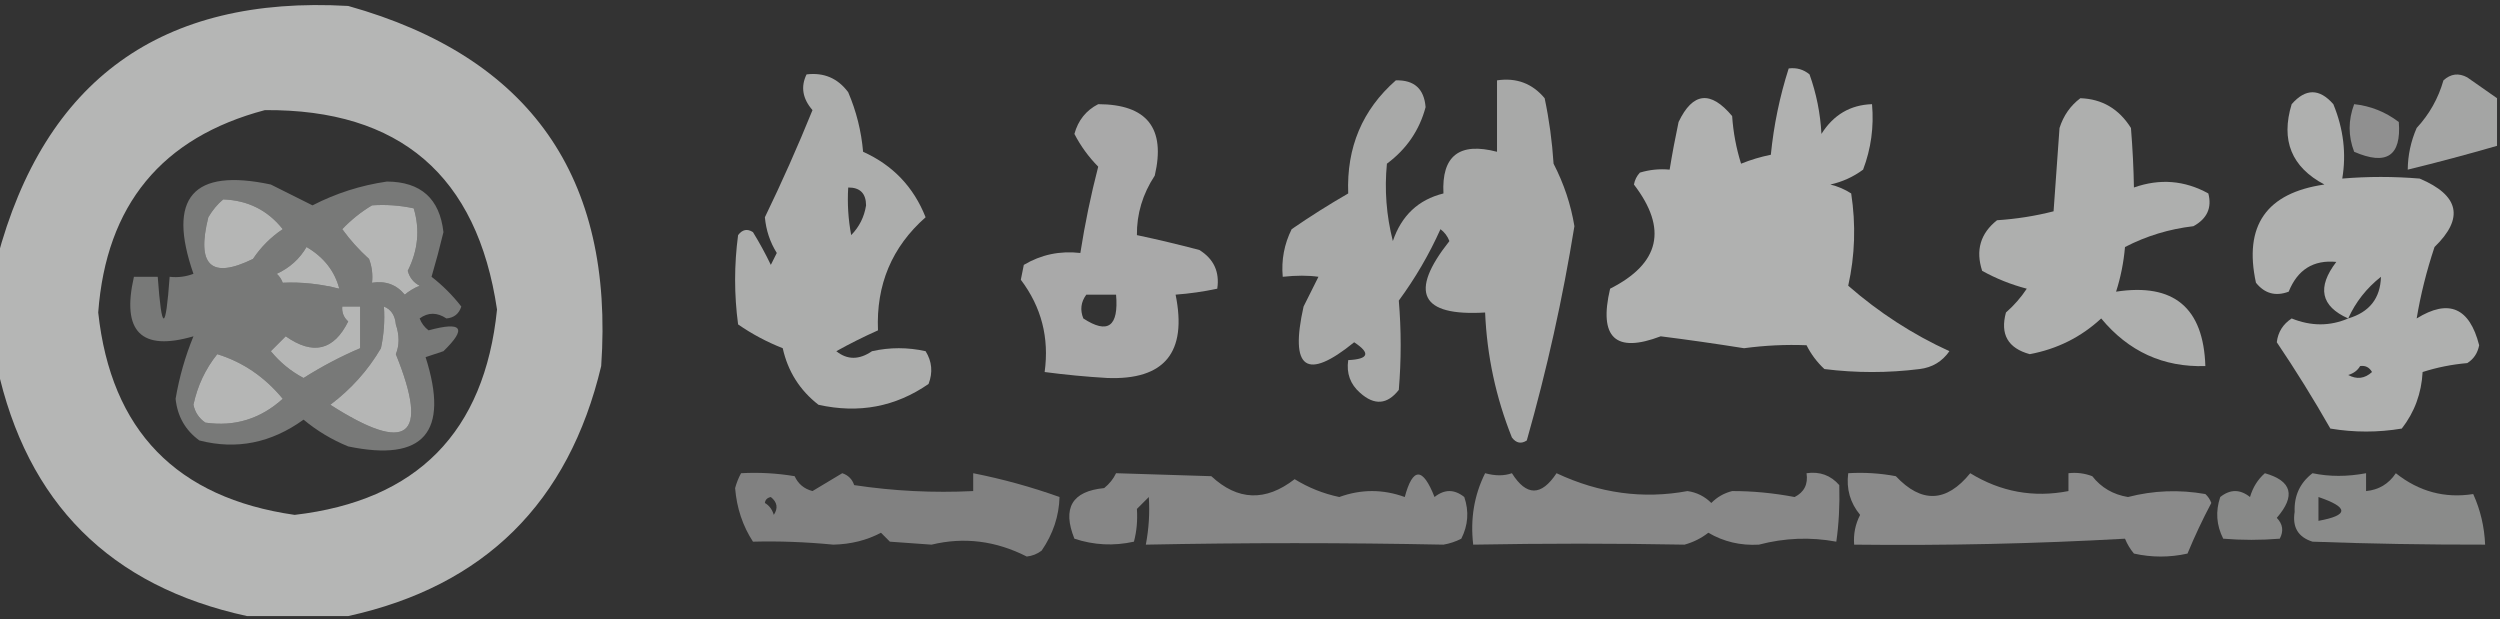 <?xml version="1.0" encoding="UTF-8"?>
<!DOCTYPE svg PUBLIC "-//W3C//DTD SVG 1.1//EN" "http://www.w3.org/Graphics/SVG/1.1/DTD/svg11.dtd">
<svg xmlns="http://www.w3.org/2000/svg" version="1.1" width="420px" height="104px" style="shape-rendering:geometricPrecision; text-rendering:geometricPrecision; image-rendering:optimizeQuality; fill-rule:evenodd; clip-rule:evenodd" xmlns:xlink="http://www.w3.org/1999/xlink">
<rect width="100%" height="100%" fill="#333333" stroke="none"/>
<g><path style="opacity:0.642" fill="#fefffe" d="M 58.5,103.5 C 52.833,103.5 47.167,103.5 41.5,103.5C 18.504,98.504 4.504,84.504 -0.5,61.5C -0.5,55.5 -0.5,49.5 -0.5,43.5C 7.483,13.376 27.15,-0.791 58.5,1C 89.041,9.561 103.208,29.728 101,61.5C 95.537,84.464 81.37,98.464 58.5,103.5 Z M 44.5,18.5 C 67.175,18.338 80.175,29.505 83.5,52C 81.399,72.601 70.066,84.101 49.5,86.5C 29.651,83.652 18.651,72.319 16.5,52.5C 17.845,34.427 27.178,23.094 44.5,18.5 Z M 37.5,33.5 C 41.643,33.652 44.976,35.319 47.5,38.5C 45.5,39.833 43.833,41.5 42.5,43.5C 35.475,46.944 32.975,44.611 35,36.5C 35.698,35.309 36.531,34.309 37.5,33.5 Z M 62.5,34.5 C 64.857,34.337 67.19,34.503 69.5,35C 70.568,38.539 70.235,42.039 68.5,45.5C 68.818,46.647 69.484,47.481 70.5,48C 69.584,48.374 68.75,48.874 68,49.5C 66.599,47.808 64.766,47.141 62.5,47.5C 62.657,46.127 62.49,44.793 62,43.5C 60.315,41.983 58.815,40.316 57.5,38.5C 59.015,36.918 60.681,35.584 62.5,34.5 Z M 51.5,41.5 C 54.395,43.202 56.228,45.536 57,48.5C 53.755,47.685 50.588,47.352 47.5,47.5C 47.291,46.914 46.957,46.414 46.5,46C 48.66,45.004 50.327,43.504 51.5,41.5 Z M 57.5,51.5 C 58.5,51.5 59.5,51.5 60.5,51.5C 60.5,53.833 60.5,56.167 60.5,58.5C 57.259,59.879 54.093,61.545 51,63.5C 48.888,62.392 47.054,60.892 45.5,59C 46.333,58.167 47.167,57.333 48,56.5C 52.582,59.72 56.082,58.886 58.5,54C 57.748,53.329 57.414,52.496 57.5,51.5 Z M 64.5,51.5 C 65.694,51.97 66.36,52.97 66.5,54.5C 67.112,56.338 67.112,58.005 66.5,59.5C 72.168,73.491 68.501,76.325 55.5,68C 59.008,65.354 61.842,62.188 64,58.5C 64.497,56.19 64.663,53.857 64.5,51.5 Z M 36.5,59.5 C 40.815,60.837 44.481,63.337 47.5,67C 43.752,70.381 39.419,71.714 34.5,71C 33.426,70.261 32.759,69.261 32.5,68C 33.181,64.807 34.514,61.974 36.5,59.5 Z"/></g>
<g><path style="opacity:0.618" fill="#fefffe" d="M 300.5,11.5 C 301.822,11.33 302.989,11.663 304,12.5C 305.153,15.711 305.82,19.044 306,22.5C 308.019,19.288 310.853,17.622 314.5,17.5C 314.837,21.308 314.337,24.974 313,28.5C 311.352,29.717 309.519,30.55 307.5,31C 308.766,31.309 309.933,31.809 311,32.5C 311.804,37.751 311.637,42.918 310.5,48C 315.67,52.516 321.336,56.183 327.5,59C 326.284,60.74 324.618,61.74 322.5,62C 317.167,62.667 311.833,62.667 306.5,62C 305.257,60.846 304.257,59.512 303.5,58C 300.019,57.861 296.519,58.027 293,58.5C 288.138,57.729 283.471,57.062 279,56.5C 271.389,59.397 268.556,56.73 270.5,48.5C 278.867,44.268 280.201,38.434 274.5,31C 274.645,30.228 274.978,29.561 275.5,29C 277.134,28.506 278.801,28.34 280.5,28.5C 280.933,25.834 281.433,23.168 282,20.5C 284.379,15.495 287.379,15.161 291,19.5C 291.182,22.226 291.682,24.893 292.5,27.5C 294.115,26.846 295.782,26.346 297.5,26C 297.994,21.039 298.994,16.206 300.5,11.5 Z"/></g>
<g><path style="opacity:0.598" fill="#fefffe" d="M 135.5,12.5 C 138.421,12.146 140.754,13.146 142.5,15.5C 143.866,18.692 144.699,22.026 145,25.5C 149.99,27.745 153.49,31.412 155.5,36.5C 149.842,41.492 147.176,47.825 147.5,55.5C 145.088,56.577 142.754,57.744 140.5,59C 142.337,60.48 144.337,60.48 146.5,59C 149.5,58.333 152.5,58.333 155.5,59C 156.576,60.726 156.743,62.559 156,64.5C 150.452,68.348 144.285,69.515 137.5,68C 134.363,65.56 132.363,62.394 131.5,58.5C 128.822,57.445 126.322,56.112 124,54.5C 123.333,49.5 123.333,44.5 124,39.5C 124.718,38.549 125.551,38.383 126.5,39C 127.594,40.78 128.594,42.614 129.5,44.5C 129.833,43.833 130.167,43.167 130.5,42.5C 129.364,40.682 128.697,38.682 128.5,36.5C 131.353,30.616 134.02,24.616 136.5,18.5C 134.826,16.57 134.493,14.57 135.5,12.5 Z M 142.5,31.5 C 144.484,31.484 145.484,32.484 145.5,34.5C 145.196,36.441 144.363,38.107 143,39.5C 142.503,36.854 142.336,34.187 142.5,31.5 Z"/></g>
<g><path style="opacity:0.56" fill="#fefffe" d="M 419.5,16.5 C 419.5,19.167 419.5,21.833 419.5,24.5C 414.531,25.939 409.531,27.273 404.5,28.5C 404.523,26.073 405.023,23.74 406,21.5C 408.134,19.197 409.634,16.531 410.5,13.5C 411.723,12.386 413.056,12.22 414.5,13C 416.196,14.176 417.862,15.343 419.5,16.5 Z"/></g>
<g><path style="opacity:0.579" fill="#fefffe" d="M 234.5,13.5 C 237.585,13.418 239.252,14.918 239.5,18C 238.468,21.882 236.302,25.049 233,27.5C 232.575,31.869 232.908,36.203 234,40.5C 235.447,36.215 238.281,33.548 242.5,32.5C 242.174,26.174 245.174,23.841 251.5,25.5C 251.5,21.5 251.5,17.5 251.5,13.5C 254.755,13.014 257.422,14.014 259.5,16.5C 260.262,20.111 260.762,23.778 261,27.5C 262.738,30.869 263.905,34.37 264.5,38C 262.545,50.116 259.878,62.116 256.5,74C 255.551,74.617 254.718,74.451 254,73.5C 251.306,66.762 249.806,59.762 249.5,52.5C 238.649,53.151 236.649,49.151 243.5,40.5C 243.192,39.692 242.692,39.025 242,38.5C 240.098,42.739 237.765,46.739 235,50.5C 235.418,55.465 235.418,60.465 235,65.5C 233.062,67.978 230.895,68.145 228.5,66C 226.845,64.556 226.178,62.722 226.5,60.5C 229.957,60.333 230.29,59.333 227.5,57.5C 219.481,64.017 216.647,62.017 219,51.5C 219.833,49.833 220.667,48.167 221.5,46.5C 219.78,46.254 217.78,46.254 215.5,46.5C 215.248,43.68 215.748,41.014 217,38.5C 220.082,36.375 223.249,34.375 226.5,32.5C 226.203,24.777 228.869,18.444 234.5,13.5 Z"/></g>
<g><path style="opacity:0.611" fill="#fefffe" d="M 394.5,53.5 C 389.887,51.446 389.22,48.279 392.5,44C 388.657,43.63 385.99,45.297 384.5,49C 382.299,49.825 380.466,49.325 379,47.5C 376.92,37.909 380.753,32.409 390.5,31C 384.975,28.081 383.142,23.581 385,17.5C 387.333,14.833 389.667,14.833 392,17.5C 393.705,21.643 394.205,25.809 393.5,30C 397.801,29.637 402.134,29.637 406.5,30C 413.168,32.817 414.001,36.65 409,41.5C 407.662,45.517 406.662,49.517 406,53.5C 411.382,50.166 414.882,51.666 416.5,58C 416.245,59.326 415.578,60.326 414.5,61C 411.905,61.226 409.405,61.726 407,62.5C 406.81,66.076 405.643,69.242 403.5,72C 399.5,72.667 395.5,72.667 391.5,72C 388.658,67.008 385.658,62.175 382.5,57.5C 382.703,55.792 383.536,54.459 385,53.5C 388.269,54.818 391.435,54.818 394.5,53.5 Z M 394.5,53.5 C 395.737,50.755 397.57,48.422 400,46.5C 399.906,50.104 398.073,52.437 394.5,53.5 Z M 396.5,61.5 C 397.376,61.369 398.043,61.703 398.5,62.5C 397.277,63.614 395.944,63.781 394.5,63C 395.416,62.722 396.082,62.222 396.5,61.5 Z"/></g>
<g><path style="opacity:0.606" fill="#fefffe" d="M 349.5,16.5 C 353.147,16.622 355.981,18.288 358,21.5C 358.282,25.002 358.449,28.335 358.5,31.5C 362.848,29.965 367.014,30.299 371,32.5C 371.63,34.903 370.797,36.737 368.5,38C 364.424,38.476 360.59,39.642 357,41.5C 356.774,44.095 356.274,46.595 355.5,49C 365.186,47.518 370.186,51.685 370.5,61.5C 363.437,61.721 357.604,59.055 353,53.5C 349.614,56.635 345.614,58.635 341,59.5C 337.332,58.496 335.998,56.163 337,52.5C 338.353,51.315 339.52,49.981 340.5,48.5C 337.855,47.808 335.355,46.808 333,45.5C 331.877,42.044 332.71,39.21 335.5,37C 338.758,36.788 341.924,36.288 345,35.5C 345.333,30.833 345.667,26.167 346,21.5C 346.669,19.41 347.836,17.743 349.5,16.5 Z"/></g>
<g><path style="opacity:0.582" fill="#fefffe" d="M 184.5,17.5 C 192.696,17.529 195.863,21.529 194,29.5C 191.964,32.602 190.964,35.935 191,39.5C 194.487,40.239 197.987,41.073 201.5,42C 203.919,43.509 204.919,45.675 204.5,48.5C 202.194,48.993 199.861,49.326 197.5,49.5C 199.475,59.21 195.641,63.877 186,63.5C 182.477,63.293 178.977,62.96 175.5,62.5C 176.292,56.742 174.958,51.575 171.5,47C 171.667,46.167 171.833,45.333 172,44.5C 174.904,42.773 178.07,42.106 181.5,42.5C 182.259,37.629 183.259,32.795 184.5,28C 182.885,26.363 181.551,24.529 180.5,22.5C 181.127,20.213 182.46,18.546 184.5,17.5 Z M 182.5,49.5 C 184.167,49.5 185.833,49.5 187.5,49.5C 187.958,54.861 186.125,56.194 182,53.5C 181.421,52.072 181.588,50.738 182.5,49.5 Z"/></g>
<g><path style="opacity:0.457" fill="#fefffe" d="M 395.5,17.5 C 398.265,17.798 400.765,18.798 403,20.5C 403.445,26.198 400.945,27.865 395.5,25.5C 394.484,22.866 394.484,20.2 395.5,17.5 Z"/></g>
<g><path style="opacity:0.341" fill="#fefffe" d="M 32.5,56.5 C 23.721,59.057 20.388,55.724 22.5,46.5C 23.833,46.5 25.167,46.5 26.5,46.5C 27.167,55.833 27.833,55.833 28.5,46.5C 29.873,46.657 31.207,46.49 32.5,46C 28.049,33.205 32.382,28.205 45.5,31C 47.87,32.185 50.203,33.352 52.5,34.5C 56.434,32.474 60.6,31.141 65,30.5C 70.699,30.534 73.866,33.367 74.5,39C 73.896,41.524 73.229,44.024 72.5,46.5C 74.36,47.939 76.027,49.605 77.5,51.5C 77.113,52.72 76.28,53.386 75,53.5C 73.422,52.453 71.922,52.453 70.5,53.5C 70.808,54.308 71.308,54.975 72,55.5C 77.66,53.953 78.493,55.12 74.5,59C 73.5,59.333 72.5,59.667 71.5,60C 75.522,72.634 71.188,77.634 58.5,75C 55.751,73.877 53.251,72.377 51,70.5C 45.549,74.432 39.716,75.598 33.5,74C 31.145,72.294 29.811,69.96 29.5,67C 30.117,63.361 31.117,59.861 32.5,56.5 Z M 37.5,33.5 C 36.531,34.309 35.698,35.309 35,36.5C 32.975,44.611 35.475,46.944 42.5,43.5C 43.833,41.5 45.5,39.833 47.5,38.5C 44.976,35.319 41.643,33.652 37.5,33.5 Z M 62.5,34.5 C 60.681,35.584 59.015,36.918 57.5,38.5C 58.815,40.316 60.315,41.983 62,43.5C 62.49,44.793 62.657,46.127 62.5,47.5C 64.766,47.141 66.599,47.808 68,49.5C 68.75,48.874 69.584,48.374 70.5,48C 69.484,47.481 68.818,46.647 68.5,45.5C 70.235,42.039 70.568,38.539 69.5,35C 67.19,34.503 64.857,34.337 62.5,34.5 Z M 51.5,41.5 C 50.327,43.504 48.66,45.004 46.5,46C 46.957,46.414 47.291,46.914 47.5,47.5C 50.588,47.352 53.755,47.685 57,48.5C 56.228,45.536 54.395,43.202 51.5,41.5 Z M 57.5,51.5 C 57.414,52.496 57.748,53.329 58.5,54C 56.082,58.886 52.582,59.72 48,56.5C 47.167,57.333 46.333,58.167 45.5,59C 47.054,60.892 48.888,62.392 51,63.5C 54.093,61.545 57.259,59.879 60.5,58.5C 60.5,56.167 60.5,53.833 60.5,51.5C 59.5,51.5 58.5,51.5 57.5,51.5 Z M 64.5,51.5 C 64.663,53.857 64.497,56.19 64,58.5C 61.842,62.188 59.008,65.354 55.5,68C 68.501,76.325 72.168,73.491 66.5,59.5C 67.112,58.005 67.112,56.338 66.5,54.5C 66.36,52.97 65.694,51.97 64.5,51.5 Z M 36.5,59.5 C 34.514,61.974 33.181,64.807 32.5,68C 32.759,69.261 33.426,70.261 34.5,71C 39.419,71.714 43.752,70.381 47.5,67C 44.481,63.337 40.815,60.837 36.5,59.5 Z"/></g>
<g><path style="opacity:0.386" fill="#fefffe" d="M 124.5,79.5 C 127.518,79.335 130.518,79.502 133.5,80C 134.09,81.299 135.09,82.132 136.5,82.5C 138.167,81.5 139.833,80.5 141.5,79.5C 142.5,79.833 143.167,80.5 143.5,81.5C 150.134,82.497 156.8,82.83 163.5,82.5C 163.5,81.5 163.5,80.5 163.5,79.5C 168.445,80.48 173.279,81.813 178,83.5C 177.914,86.703 176.914,89.703 175,92.5C 174.275,93.058 173.442,93.392 172.5,93.5C 167.288,90.849 161.955,90.182 156.5,91.5C 154.167,91.333 151.833,91.167 149.5,91C 149,90.5 148.5,90 148,89.5C 145.617,90.766 142.95,91.432 140,91.5C 135.339,91.051 130.839,90.884 126.5,91C 124.77,88.343 123.77,85.343 123.5,82C 123.743,81.098 124.077,80.265 124.5,79.5 Z M 128.5,84.5 C 128.56,83.957 128.893,83.624 129.5,83.5C 130.583,84.365 130.749,85.365 130,86.5C 129.722,85.584 129.222,84.918 128.5,84.5 Z"/></g>
<g><path style="opacity:0.409" fill="#fefffe" d="M 187.5,79.5 C 192.735,79.657 198.068,79.824 203.5,80C 207.94,84.125 212.607,84.291 217.5,80.5C 219.816,81.932 222.316,82.932 225,83.5C 228.667,82.167 232.333,82.167 236,83.5C 237.354,78.463 239.021,78.463 241,83.5C 242.667,82.167 244.333,82.167 246,83.5C 246.814,85.902 246.647,88.235 245.5,90.5C 244.554,90.987 243.554,91.32 242.5,91.5C 225.833,91.167 209.166,91.167 192.5,91.5C 193.008,88.824 193.175,86.157 193,83.5C 192.333,84.167 191.667,84.833 191,85.5C 191.128,87.445 190.962,89.278 190.5,91C 187.106,91.752 183.773,91.585 180.5,90.5C 178.433,85.353 180.099,82.52 185.5,82C 186.381,81.292 187.047,80.458 187.5,79.5 Z"/></g>
<g><path style="opacity:0.416" fill="#fefffe" d="M 249.5,79.5 C 251.201,79.966 252.701,79.966 254,79.5C 256.439,83.378 258.939,83.378 261.5,79.5C 268.704,82.881 276.038,83.881 283.5,82.5C 285.055,82.722 286.389,83.389 287.5,84.5C 288.468,83.511 289.635,82.844 291,82.5C 294.413,82.49 297.913,82.823 301.5,83.5C 303.111,82.68 303.778,81.346 303.5,79.5C 305.722,79.178 307.556,79.845 309,81.5C 309.091,84.884 308.924,88.051 308.5,91C 304.163,90.197 299.83,90.364 295.5,91.5C 292.42,91.68 289.587,91.014 287,89.5C 285.806,90.43 284.473,91.097 283,91.5C 271.337,91.28 259.504,91.28 247.5,91.5C 246.99,87.187 247.657,83.187 249.5,79.5 Z"/></g>
<g><path style="opacity:0.428" fill="#fefffe" d="M 310.5,79.5 C 313.187,79.336 315.854,79.503 318.5,80C 322.828,84.594 326.994,84.428 331,79.5C 336.131,82.643 341.631,83.643 347.5,82.5C 347.5,81.5 347.5,80.5 347.5,79.5C 348.873,79.343 350.207,79.51 351.5,80C 353.009,81.924 355.009,83.091 357.5,83.5C 361.777,82.394 366.11,82.228 370.5,83C 370.957,83.414 371.291,83.914 371.5,84.5C 370.022,87.288 368.689,90.122 367.5,93C 364.5,93.667 361.5,93.667 358.5,93C 357.874,92.25 357.374,91.416 357,90.5C 341.964,91.343 326.798,91.676 311.5,91.5C 311.357,89.738 311.691,88.071 312.5,86.5C 310.827,84.478 310.16,82.144 310.5,79.5 Z"/></g>
<g><path style="opacity:0.419" fill="#fefffe" d="M 380.5,79.5 C 385.047,80.793 385.714,83.293 382.5,87C 383.517,88.049 383.684,89.216 383,90.5C 379.796,90.759 376.63,90.759 373.5,90.5C 372.353,88.235 372.186,85.902 373,83.5C 374.667,82.167 376.333,82.167 378,83.5C 378.48,81.867 379.313,80.534 380.5,79.5 Z"/></g>
<g><path style="opacity:0.431" fill="#fefffe" d="M 388.5,79.5 C 391.346,80.095 394.346,80.095 397.5,79.5C 397.5,80.5 397.5,81.5 397.5,82.5C 399.638,82.297 401.305,81.297 402.5,79.5C 406.394,82.587 410.727,83.753 415.5,83C 416.713,85.686 417.38,88.52 417.5,91.5C 407.651,91.516 397.984,91.349 388.5,91C 386.09,90.242 385.09,88.575 385.5,86C 385.391,83.288 386.391,81.122 388.5,79.5 Z M 389.5,83.5 C 394.622,85.239 394.622,86.573 389.5,87.5C 389.5,86.167 389.5,84.833 389.5,83.5 Z"/></g>
</svg>
